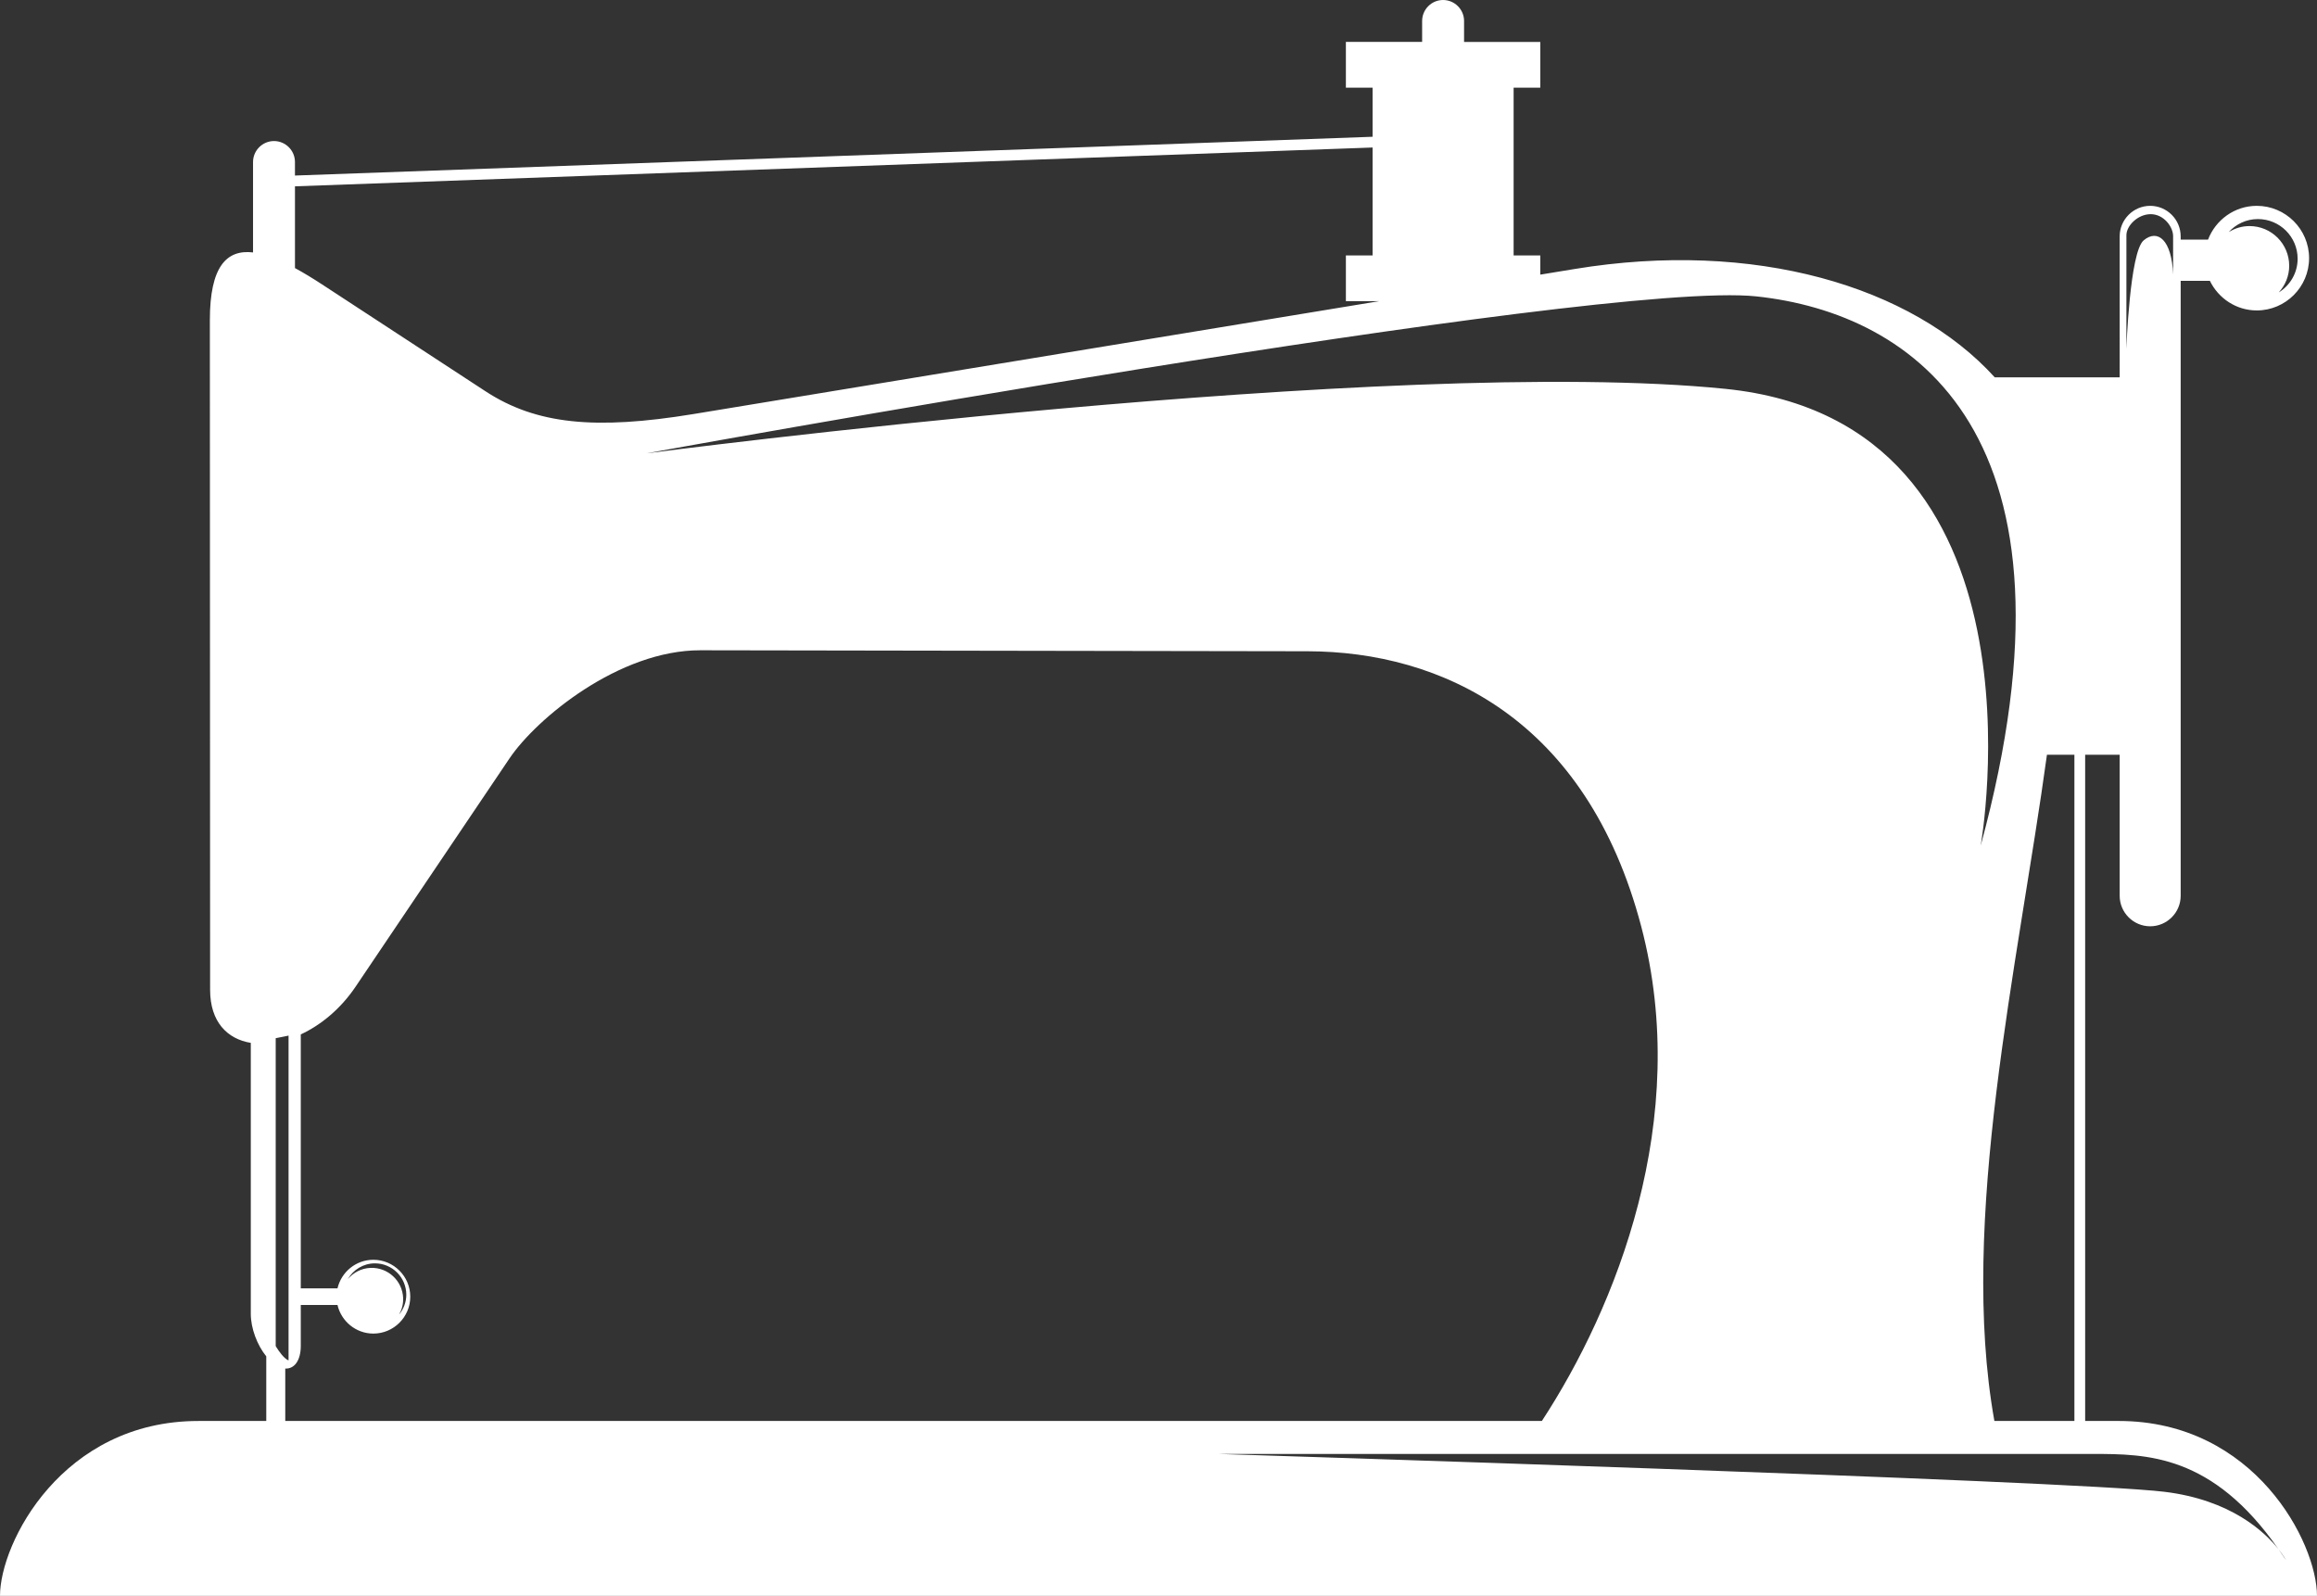 <svg version="1.1" id="图层_1" x="0px" y="0px" width="174.872px" height="120.443px" viewBox="0 0 174.872 120.443" enable-background="new 0 0 174.872 120.443" xml:space="preserve" xmlns="http://www.w3.org/2000/svg" xmlns:xlink="http://www.w3.org/1999/xlink" xmlns:xml="http://www.w3.org/XML/1998/namespace">
  <rect x="0" y="0" width="174.872" height="120.443" fill="#333333" stroke="none"/>
  <path fill="#FFFFFF" d="M159.901,107.242c-0.852,0-1.685,0-2.527,0V56.963h2.606v10.644c0,1.268,1.037,2.301,2.303,2.301
	s2.3-1.033,2.3-2.301V21.194h2.204c0.643,1.317,1.983,2.235,3.541,2.235c2.175,0,3.947-1.773,3.947-3.946
	c0-2.177-1.772-3.948-3.947-3.948c-1.68,0-3.109,1.063-3.679,2.548h-2.066v-0.245c0-1.268-1.034-2.303-2.3-2.303
	s-2.303,1.035-2.303,2.303V28.48h-9.427c-6.264-6.901-18.157-10.41-31.723-8.177l-2.579,0.424v-1.451h-2.013v-1.769v-1.893V14.67
	v-1.891v-0.948V9.94V8.994V7.102V6.616h2.013V3.164h-5.753V1.583c0-0.872-0.715-1.583-1.583-1.583c-0.871,0-1.582,0.711-1.582,1.583
	v1.581h-5.755v3.452h2.015v2.021v1.685l-81.332,2.927v-1.021c0-0.87-0.709-1.583-1.581-1.583c-0.871,0-1.583,0.713-1.583,1.583
	v6.823c-1.988-0.234-3.261,1.051-3.259,5.124l0.019,50.533c0.002,2.421,1.3,3.707,3.07,3.999v20.442
	c0,1.107,0.484,2.373,1.168,3.216v4.878c-1.689,0-3.397,0-5.125,0C4.708,107.242,0,116.435,0,120.443h9.963h154.945h9.964
	C174.872,116.435,170.164,107.242,159.901,107.242z M170.412,16.533c1.656,0,2.998,1.342,2.998,2.995
	c0,1.077-0.572,2.013-1.425,2.542c0.485-0.532,0.789-1.234,0.789-2.011c0-1.656-1.342-2.997-2.995-2.997
	c-0.58,0-1.113,0.171-1.572,0.454C168.754,16.916,169.535,16.533,170.412,16.533z M160.488,17.749c0-0.704,0.848-1.585,1.833-1.585
	c0.986,0,1.691,0.952,1.691,1.657c0,0.704,0,2.891,0,2.891c-0.104-2.609-1.161-3.457-2.22-2.574
	c-1.058,0.881-1.305,8.181-1.305,8.181S160.488,18.455,160.488,17.749z M156.562,107.242c-2.038,0-4.054,0-6.039,0
	c-2.705-15.096,1.785-34.354,3.967-50.279h2.072V107.242z M132.566,22.369c11.846,1.268,25.384,10.364,16.922,41.458
	c0,0,5.712-31.939-19.248-34.478c-24.962-2.54-81.441,4.864-81.441,4.864S120.72,21.099,132.566,22.369z M22.262,14.062
	l81.332-2.929v0.343v1.89v0.946v1.895v0.944v1.893v0.233h-2.015v3.452h2.52l-51.748,8.518c-7.426,1.22-11.885,0.783-15.706-1.715
	L24.3,21.46c-0.705-0.461-1.385-0.873-2.038-1.229V14.062z M20.808,100.108V78.68v-0.326l0.97-0.195v0.277v24.234
	c-0.082-0.028-0.165-0.087-0.247-0.156c-0.373-0.312-0.723-0.928-0.723-0.928V100.108z M21.53,103.286
	c0.684,0.038,1.171-0.604,1.171-1.712V98.49h2.771c0.287,1.231,1.39,2.157,2.707,2.157c1.534,0,2.785-1.252,2.785-2.784
	c0-1.535-1.251-2.786-2.785-2.786c-1.317,0-2.419,0.924-2.707,2.156h-2.771V78.069c1.513-0.705,3.002-1.92,4.135-3.601L38.452,57.24
	c2.031-3.013,8.269-8.175,14.413-8.163l45.824,0.074c10.059,0.019,21.048,5.074,25.181,20.772
	c3.831,14.563-1.92,28.785-7.499,37.318c-31.386,0-58.836,0-94.841,0V103.286z M27.966,95.689c-0.695,0.027-1.302,0.355-1.716,0.85
	c0.41-0.709,1.168-1.192,2.047-1.192c1.308,0,2.368,1.06,2.368,2.37c0,0.57-0.21,1.086-0.546,1.494
	c0.208-0.368,0.325-0.794,0.308-1.249C30.374,96.655,29.271,95.638,27.966,95.689z M163.344,112.586
	c-6.98-0.847-71.391-2.855-71.391-2.855s61.766,0,65.997,0c4.07,0,9.024,0.021,14.011,7.186c0.403,0.507,0.584,0.852,0.584,0.852
	c-0.195-0.302-0.391-0.57-0.584-0.852C170.923,115.609,168.372,113.194,163.344,112.586z" class="color c1"/>
</svg>